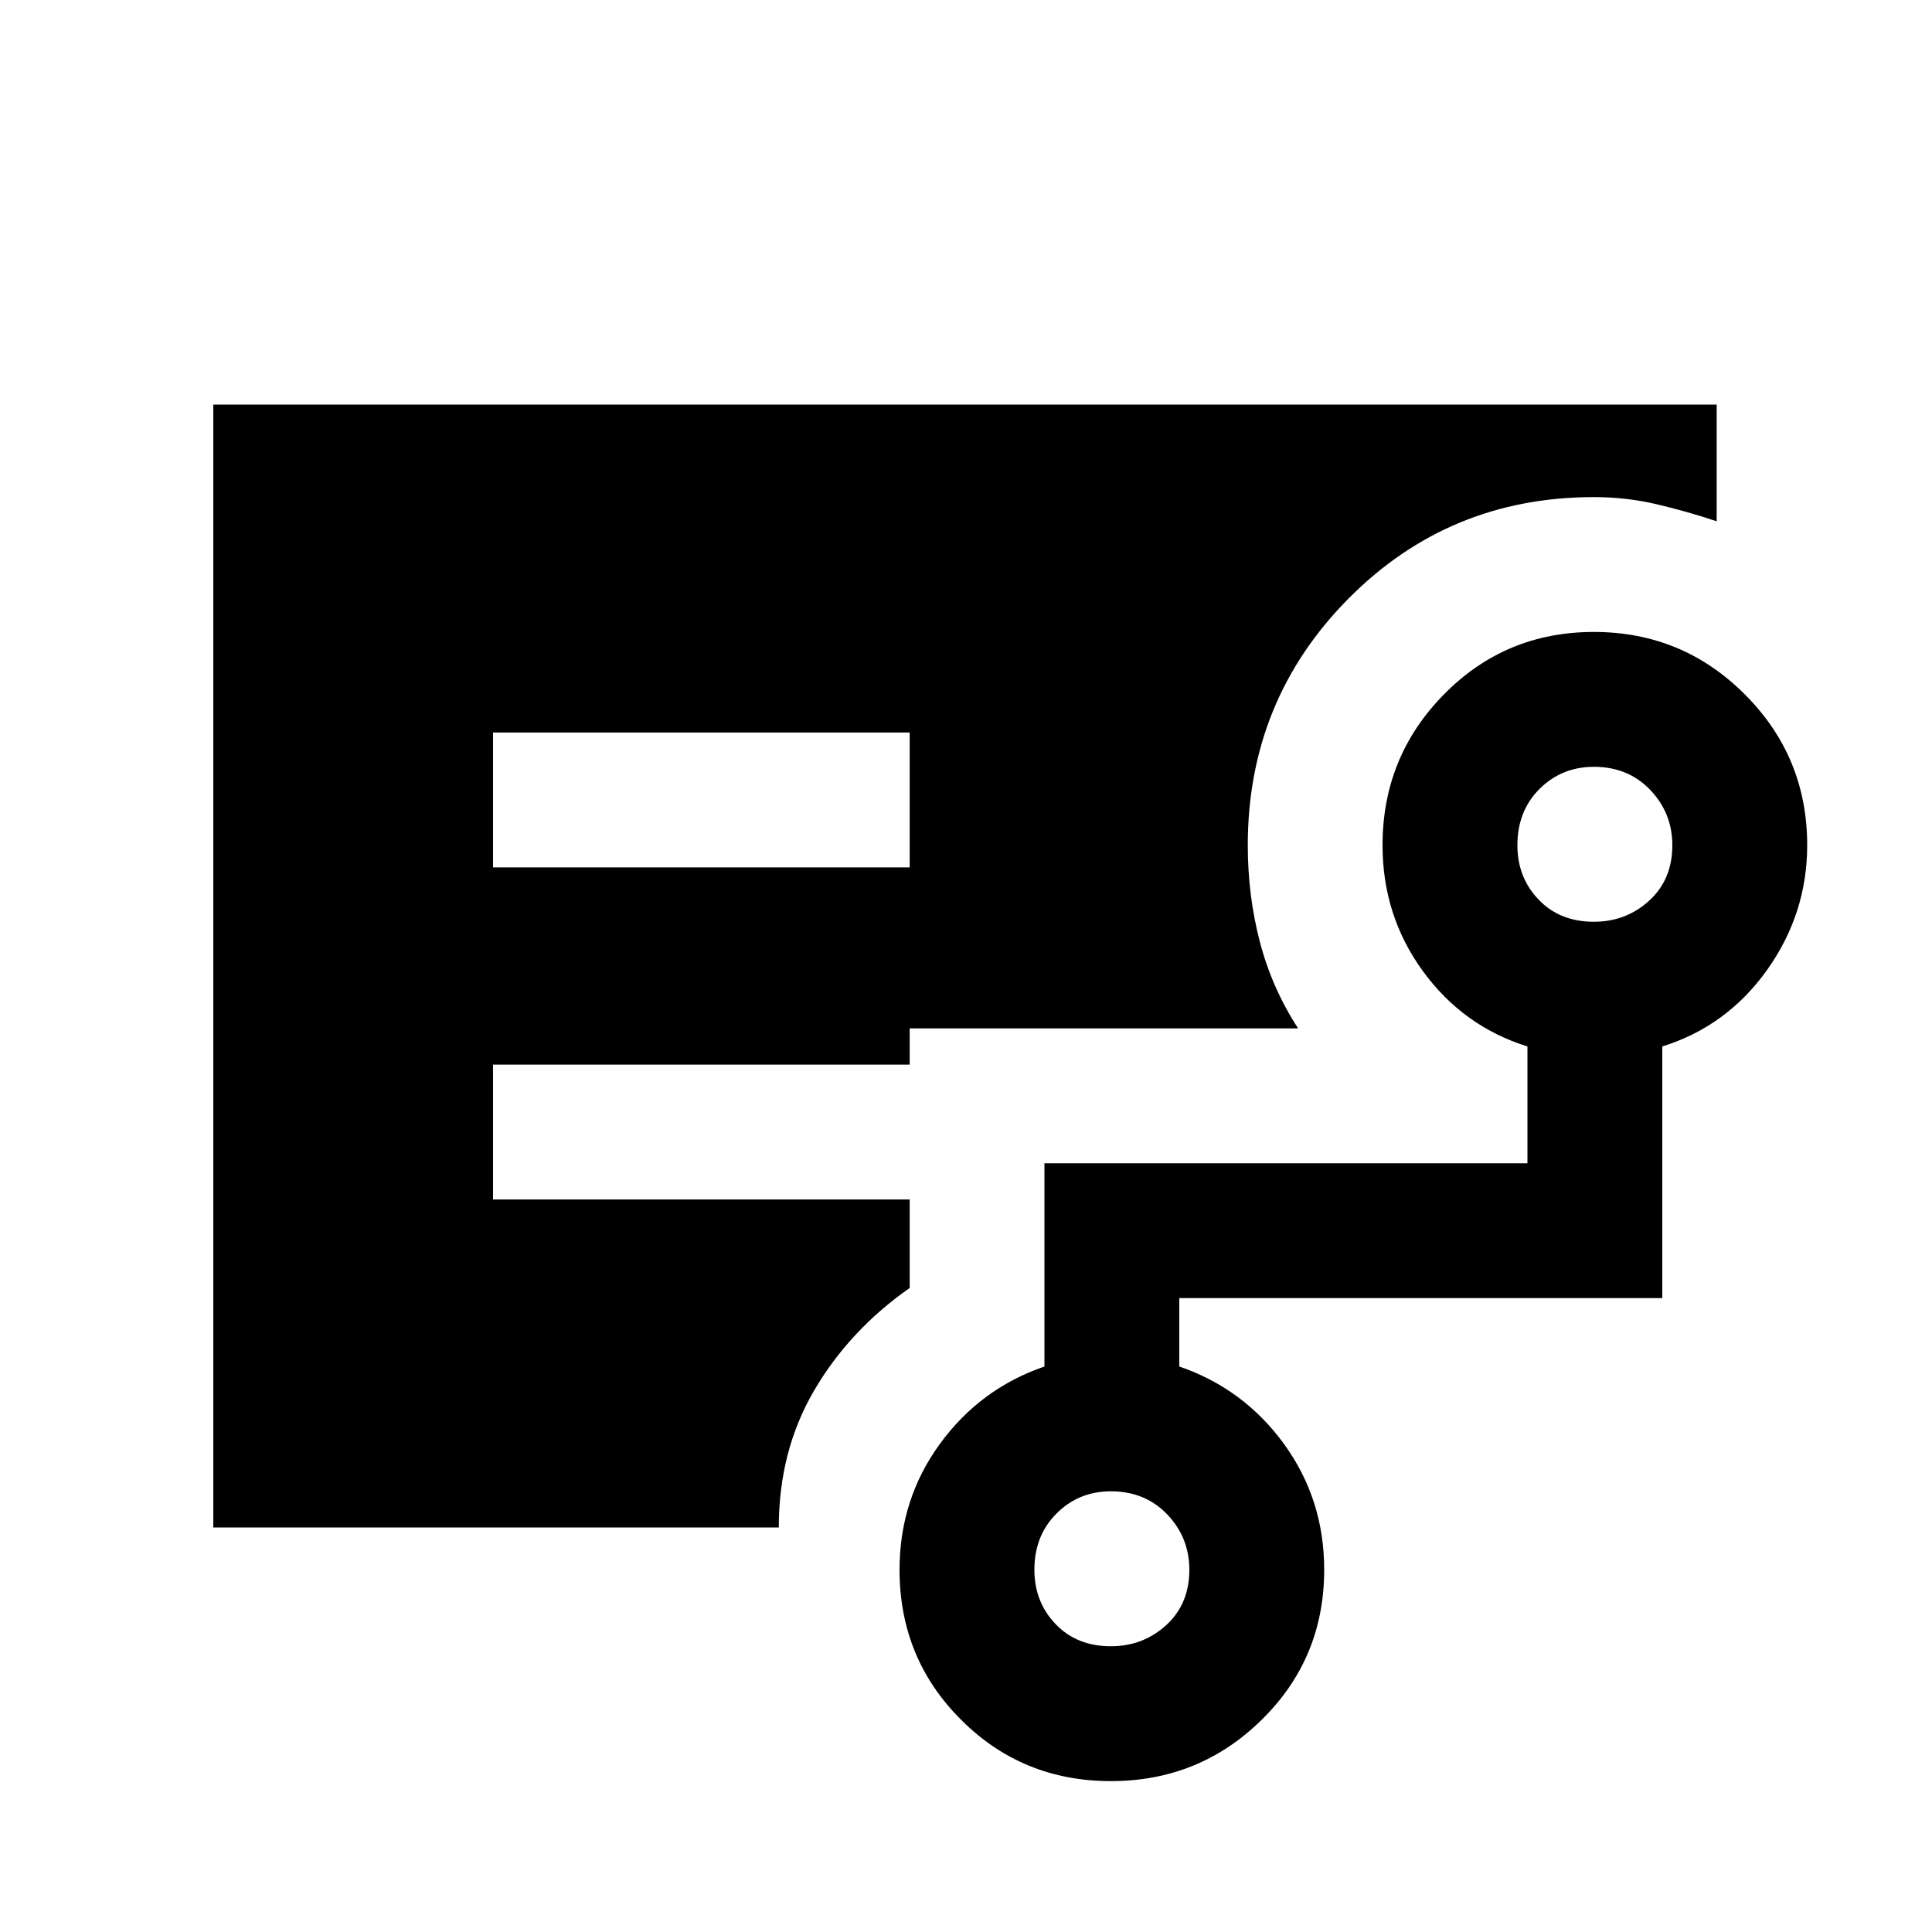<svg xmlns="http://www.w3.org/2000/svg" height="20" width="20"><path d="M5.104 8.979h4.313V7.583H5.104Zm-2.896 6.833V4.188h15.563v1.208q-.313-.104-.625-.177-.313-.073-.646-.073-1.5 0-2.542 1.052-1.041 1.052-1.041 2.552 0 .521.125 1t.396.896H9.417v.375H5.104v1.396h4.313v.916q-.625.438-.99 1.063t-.365 1.416Zm9.292 1.23q.333 0 .573-.219.239-.219.239-.573 0-.333-.229-.573-.229-.239-.583-.239-.333 0-.562.229-.23.229-.23.583 0 .333.219.562.219.23.573.23Zm5-7.5q.333 0 .573-.219.239-.219.239-.573 0-.333-.229-.573-.229-.239-.583-.239-.333 0-.563.229-.229.229-.229.583 0 .333.219.562.219.23.573.23Zm-5 8.896q-.917 0-1.552-.636-.636-.635-.636-1.552 0-.729.417-1.302.417-.573 1.083-.802v-2.104h5v-1.209q-.666-.208-1.083-.781-.417-.573-.417-1.302 0-.917.636-1.562.635-.646 1.552-.646t1.562.646q.646.645.646 1.562 0 .708-.416 1.292-.417.583-1.084.791v2.605h-5v.708q.667.229 1.084.802.416.573.416 1.302 0 .917-.646 1.552-.645.636-1.562.636Z"/></svg>